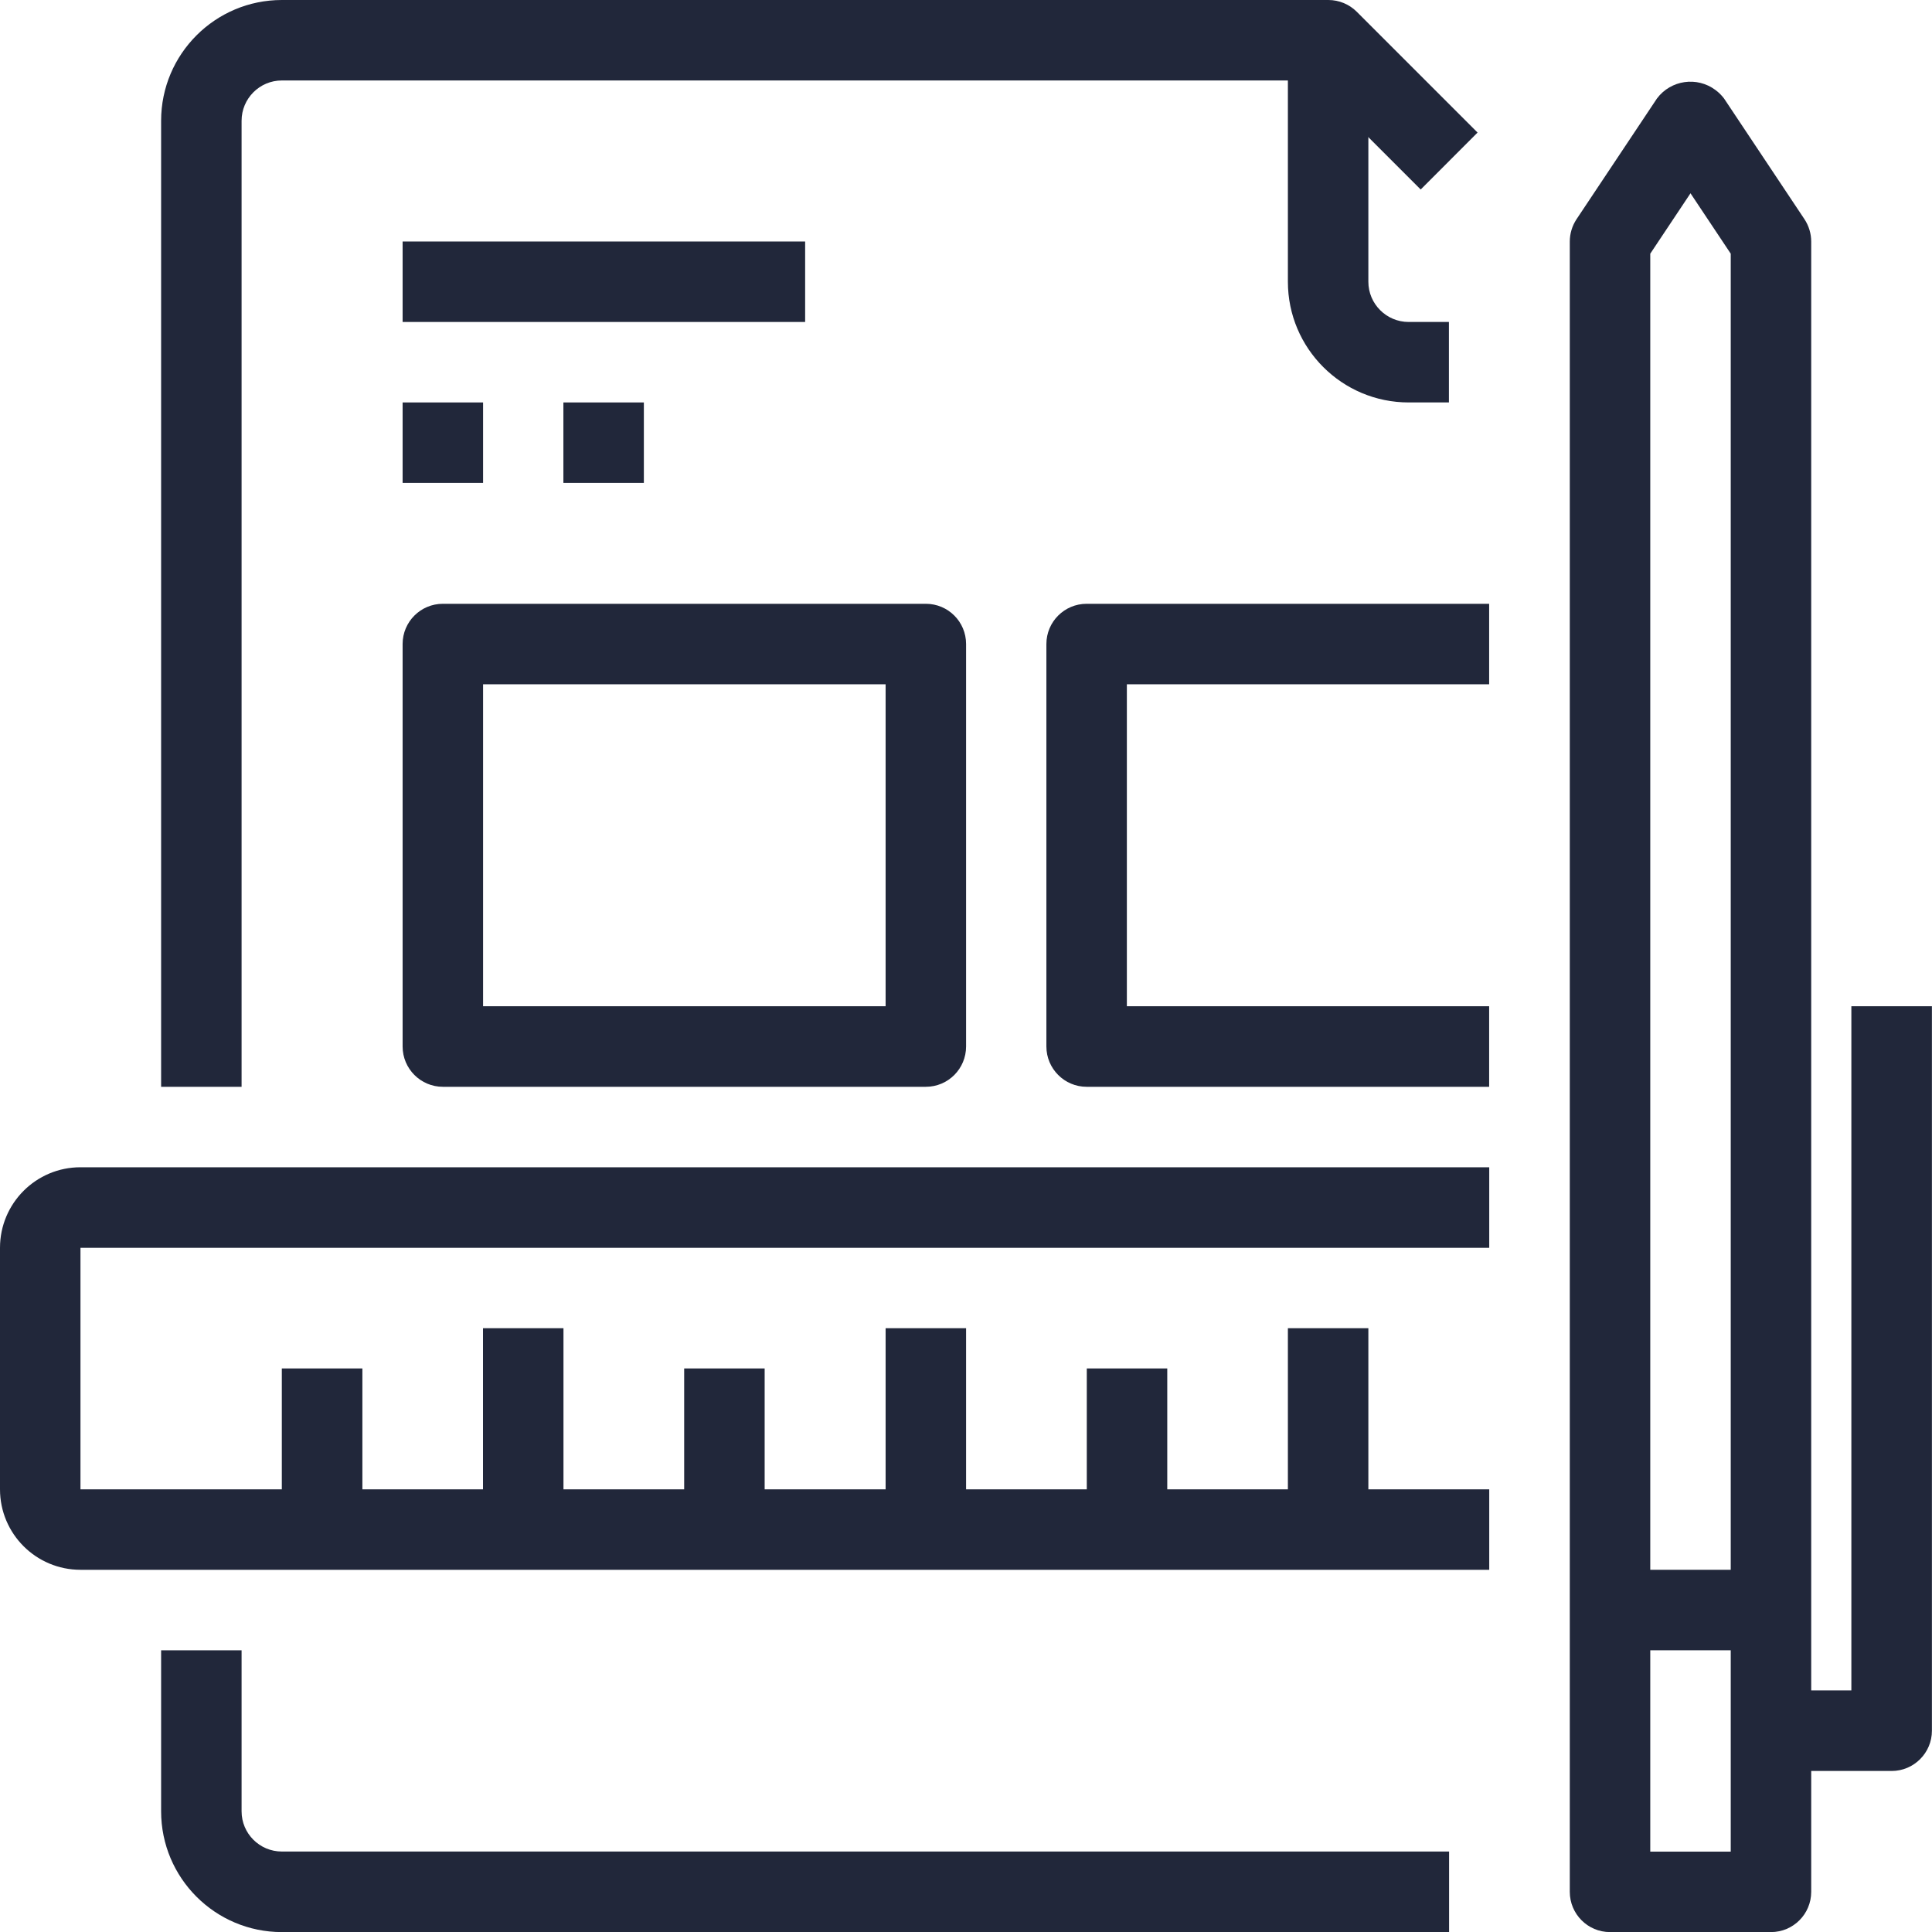 <svg width="23" height="23" viewBox="0 0 23 23" fill="none" xmlns="http://www.w3.org/2000/svg">
<path d="M9.103 16.291H8.145V18.208H9.103V16.291Z" fill="#21273A"/>
<path d="M13.896 16.291H12.938V18.208H13.896V16.291Z" fill="#21273A"/>
<path d="M4.314 16.291H3.355V18.208H4.314V16.291Z" fill="#21273A"/>
<path d="M17.729 14.855V13.896H0.958C0.429 13.896 0 14.325 0 14.855V17.73C0 18.259 0.429 18.688 0.958 18.688H17.729V17.73H0.958V14.855H17.729Z" fill="#21273A"/>
<path d="M11.501 15.812H10.543V18.208H11.501V15.812Z" fill="#21273A"/>
<path d="M16.29 15.812H15.332V18.208H16.29V15.812Z" fill="#21273A"/>
<path d="M6.708 15.812H5.75V18.208H6.708V15.812Z" fill="#21273A"/>
<path d="M11.022 7.188H5.272C5.008 7.188 4.793 7.402 4.793 7.667V12.458C4.793 12.723 5.008 12.938 5.272 12.938H11.022C11.287 12.938 11.501 12.723 11.501 12.458V7.667C11.501 7.402 11.287 7.188 11.022 7.188ZM10.543 11.979H5.751V8.146H10.543V11.979Z" fill="#21273A"/>
<path d="M17.728 8.146V7.188H12.936C12.672 7.188 12.457 7.402 12.457 7.667V12.458C12.457 12.723 12.672 12.938 12.936 12.938H17.728V11.979H13.415V8.146H17.728V8.146Z" fill="#21273A"/>
<path d="M9.585 2.875H4.793V3.833H9.585V2.875Z" fill="#21273A"/>
<path d="M5.751 4.791H4.793V5.749H5.751V4.791Z" fill="#21273A"/>
<path d="M7.665 4.791H6.707V5.749H7.665V4.791Z" fill="#21273A"/>
<path d="M16.152 0.14C16.063 0.051 15.941 0 15.814 0H3.355C2.562 0 1.918 0.644 1.918 1.438V12.938H2.876V1.438C2.876 1.173 3.091 0.958 3.355 0.958H15.615L16.913 2.256L17.59 1.578L16.152 0.14Z" fill="#21273A"/>
<path d="M3.355 22.042C3.091 22.042 2.876 21.828 2.876 21.563V19.646H1.918V21.563C1.918 22.357 2.562 23.001 3.355 23.001H17.251V22.042H3.355Z" fill="#21273A"/>
<path d="M16.77 3.833C16.505 3.833 16.29 3.618 16.29 3.354V0.479H15.332V3.354C15.332 4.147 15.976 4.791 16.77 4.791H17.249V3.833H16.77Z" fill="#21273A"/>
<path d="M21.085 18.688H19.168V19.646H21.085V18.688Z" fill="#21273A"/>
<path d="M21.482 2.61L20.524 1.172C20.495 1.134 20.461 1.1 20.423 1.072C20.203 0.907 19.891 0.952 19.726 1.172L18.768 2.61C18.716 2.689 18.688 2.781 18.688 2.876V22.522C18.688 22.786 18.902 23.001 19.167 23.001H21.083C21.348 23.001 21.562 22.786 21.562 22.522V2.876C21.562 2.781 21.534 2.689 21.482 2.61ZM20.604 22.043H19.646V3.02L20.125 2.301L20.604 3.02V22.043Z" fill="#21273A"/>
<path d="M22.04 11.979V20.124H21.082V21.083H22.52C22.784 21.083 22.999 20.868 22.999 20.604V11.979H22.04V11.979Z" fill="#21273A"/>
</svg>
